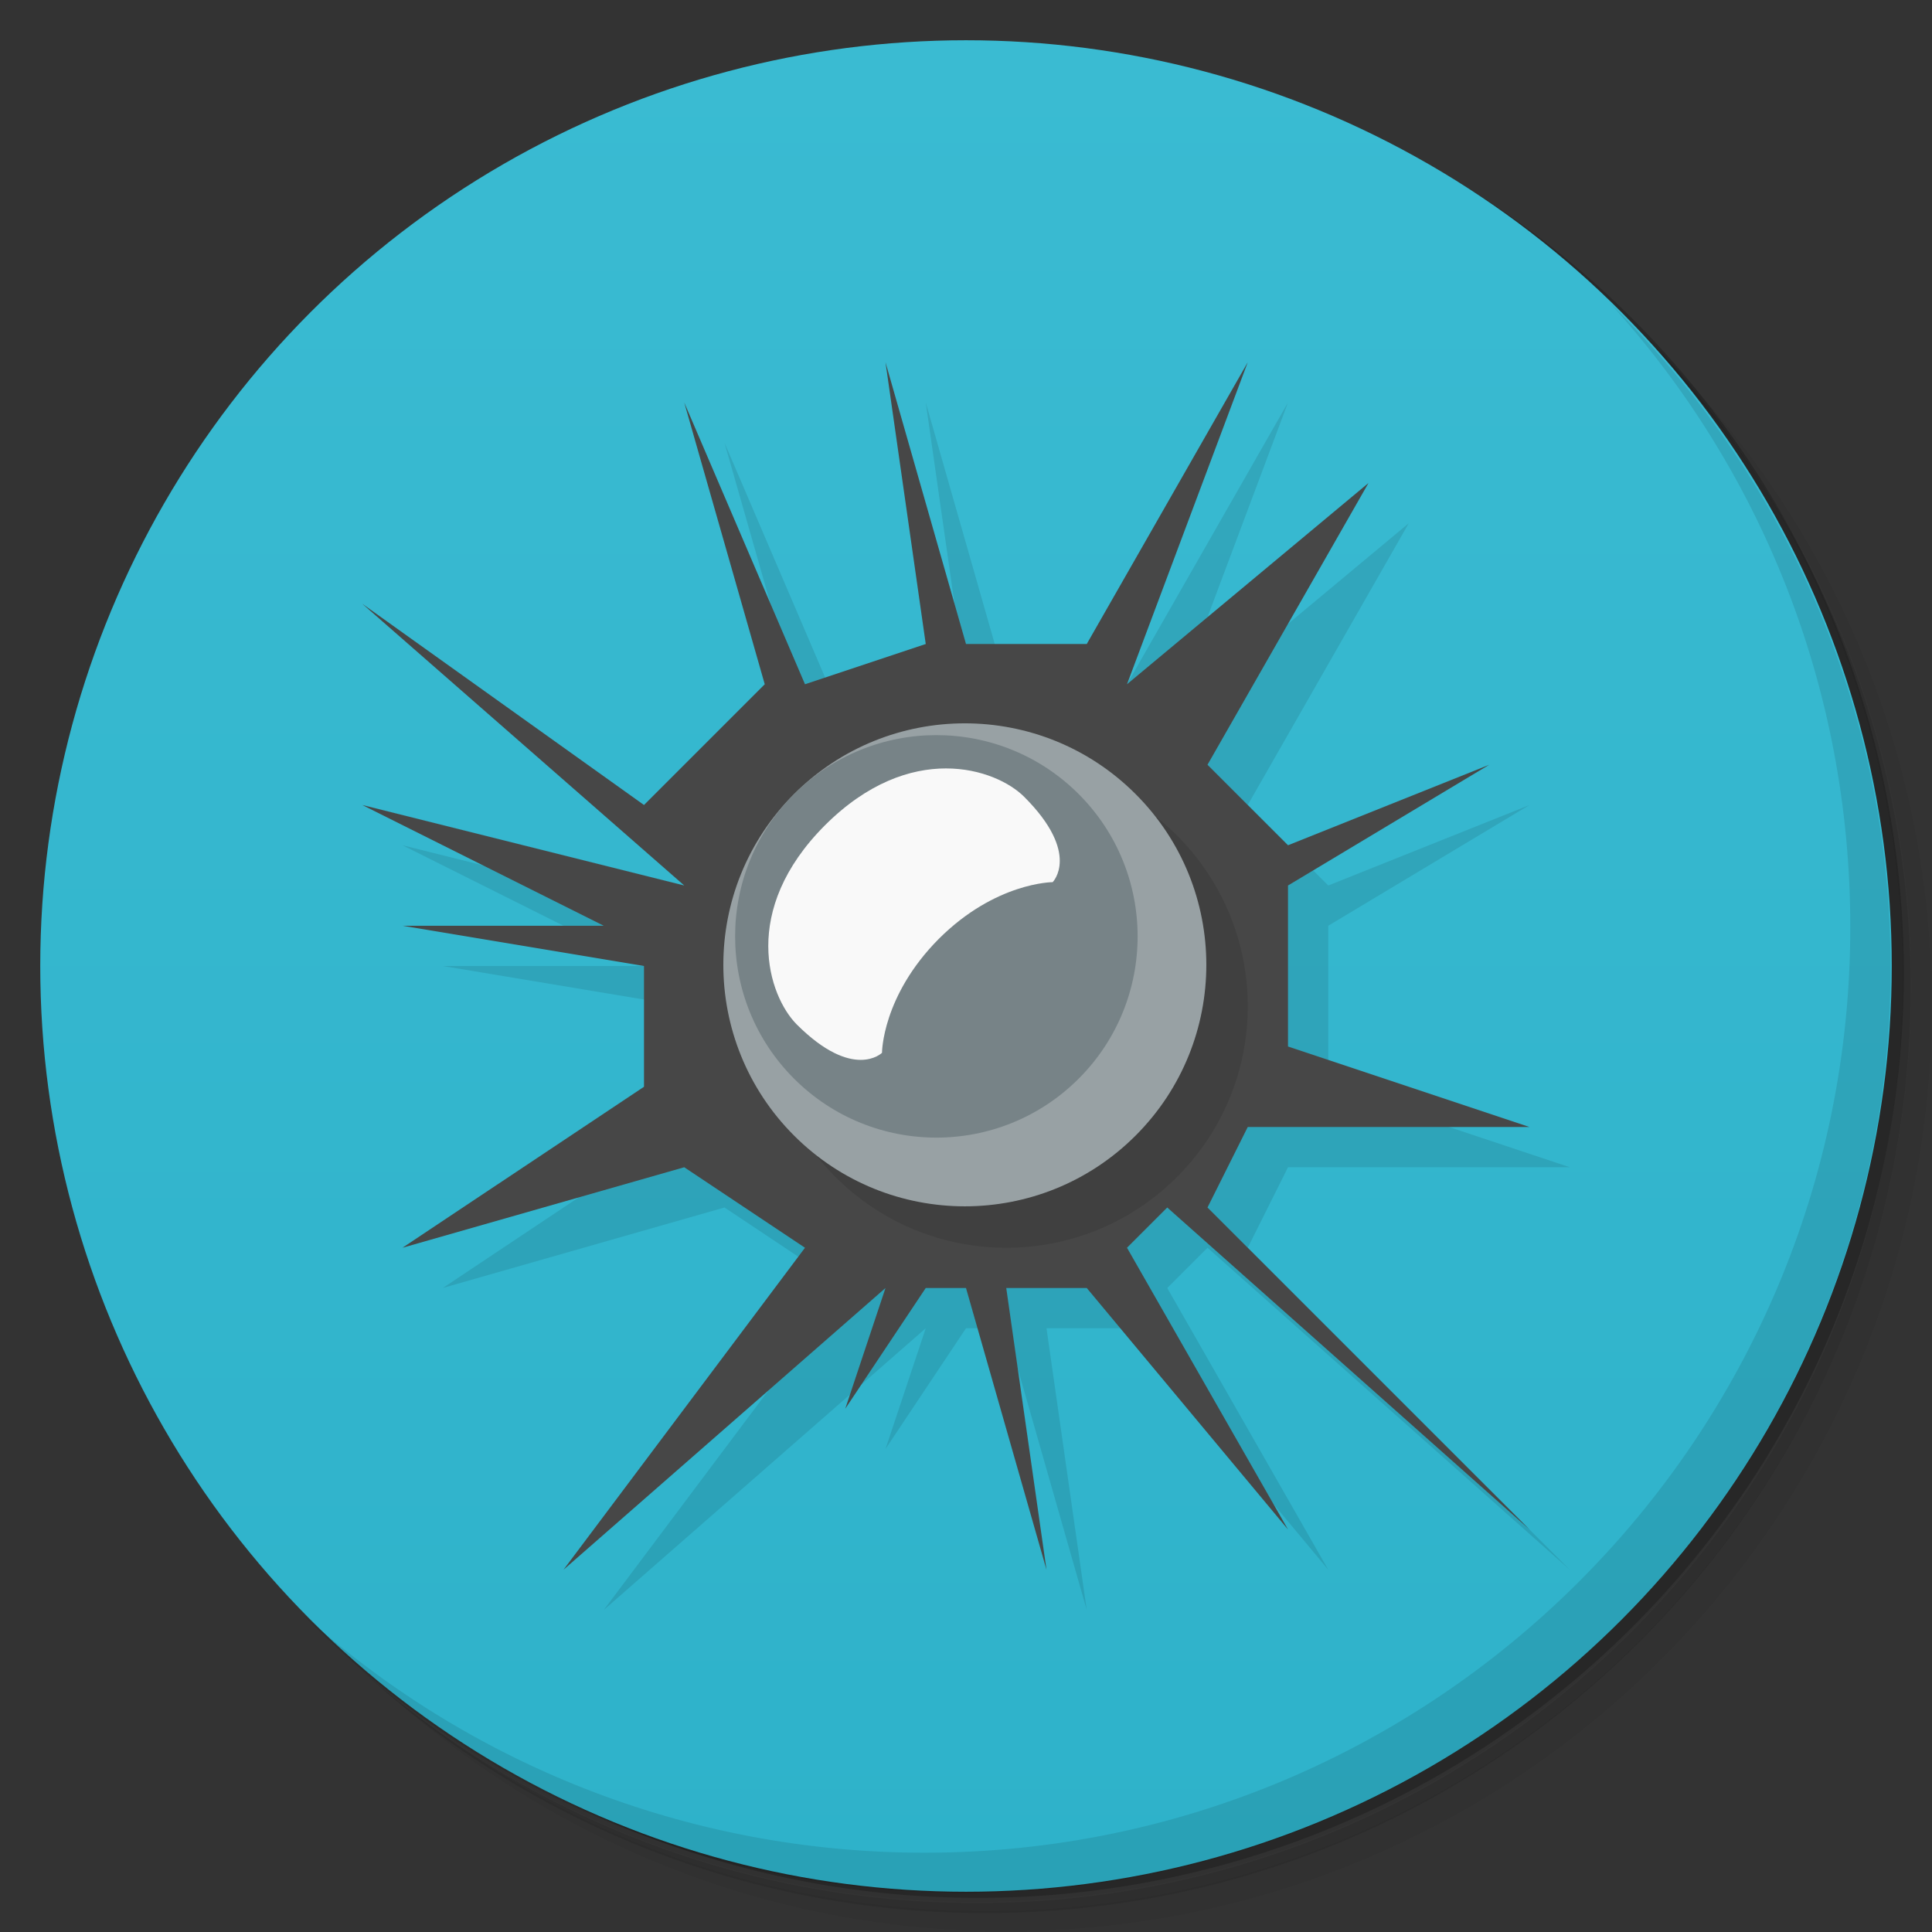 <svg version="1.1" viewBox="0 0 48 48" xmlns="http://www.w3.org/2000/svg">
 <rect x="0" y="0" width="48" height="48" fill="#333333" stroke="none"/>
 <defs>
  <linearGradient id="bg" x2="0" y1="1" y2="47" gradientUnits="userSpaceOnUse">
   <stop style="stop-color:#3abbd2" offset="0"/>
   <stop style="stop-color:#2eb2ca" offset="1"/>
  </linearGradient>
 </defs>
 <path d="m36.3 5c5.86 4.06 9.69 10.8 9.69 18.5 0 12.4-10.1 22.5-22.5 22.5-7.67 0-14.4-3.83-18.5-9.69 1.04 1.82 2.31 3.5 3.78 4.97 4.08 3.71 9.51 5.97 15.5 5.97 12.7 0 23-10.3 23-23 0-5.95-2.26-11.4-5.97-15.5-1.47-1.48-3.15-2.74-4.97-3.78zm4.97 3.78c3.85 4.11 6.22 9.64 6.22 15.7 0 12.7-10.3 23-23 23-6.08 0-11.6-2.36-15.7-6.22 4.16 4.14 9.88 6.72 16.2 6.72 12.7 0 23-10.3 23-23 0-6.34-2.58-12.1-6.72-16.2z" style="opacity:.05"/>
 <path d="m41.3 8.78c3.71 4.08 5.97 9.51 5.97 15.5 0 12.7-10.3 23-23 23-5.95 0-11.4-2.26-15.5-5.97 4.11 3.85 9.64 6.22 15.7 6.22 12.7 0 23-10.3 23-23 0-6.08-2.36-11.6-6.22-15.7z" style="opacity:.1"/>
 <path d="m31.2 2.38c8.62 3.15 14.8 11.4 14.8 21.1 0 12.4-10.1 22.5-22.5 22.5-9.71 0-18-6.14-21.1-14.8a23 23 0 0 0 44.9-7 23 23 0 0 0-16-21.9z" style="opacity:.2"/>
 <circle cx="24" cy="24" r="23" style="fill:url(#bg)"/>
 <path d="m40 7.53c3.71 4.08 5.97 9.51 5.97 15.5 0 12.7-10.3 23-23 23-5.95 0-11.4-2.26-15.5-5.97 4.18 4.29 10 6.97 16.5 6.97 12.7 0 23-10.3 23-23 0-6.46-2.68-12.3-6.97-16.5z" style="opacity:.1"/>
 <path d="m26 33 1 7-2-7h-1l-2 3 1-3-8 7 6-8-3-2-7 2 6-4v-3l-6-1h5l-6-3 8 2-1-2 3-3-2-7 3 7 3-1-1-7 2 7h3l4-7-3 8 6-5-4 7 2 2 5-2-5 3v4l6 2h-7l-1 2 8 8-9-8-1 1 4 7-5-6z" style="opacity:.1"/>
 <path d="m25 32 1 7-2-7h-1l-2 3 1-3-8 7 6-8-3-2-7 2 6-4v-3l-6-1h5l-6-3 8 2-8-7 7 5 3-3-2-7 3 7 3-1-1-7 2 7h3l4-7-3 8 6-5-4 7 2 2 5-2-5 3v4l6 2h-7l-1 2 8 8-9-8-1 1 4 7-5-6z" style="fill:#474747"/>
 <circle cx="25" cy="25" r="6" style="opacity:.1;paint-order:stroke fill markers"/>
 <circle transform="rotate(-45)" cx="3.55e-15" cy="33.9" r="6" style="fill:#98a1a4;paint-order:stroke fill markers"/>
 <circle transform="rotate(-45)" cx="3.55e-15" cy="32.9" r="5" style="fill:#778387;paint-order:stroke fill markers"/>
 <path d="m20.5 20.5c-2.12 2.12-1.41 4.24-0.707 4.95 1.41 1.41 2.12 0.707 2.12 0.707s-1e-6 -1.41 1.41-2.83c1.41-1.41 2.83-1.41 2.83-1.41s0.707-0.707-0.707-2.12c-0.707-0.707-2.83-1.41-4.95 0.707z" style="fill:#f9f9f9"/>
</svg>
